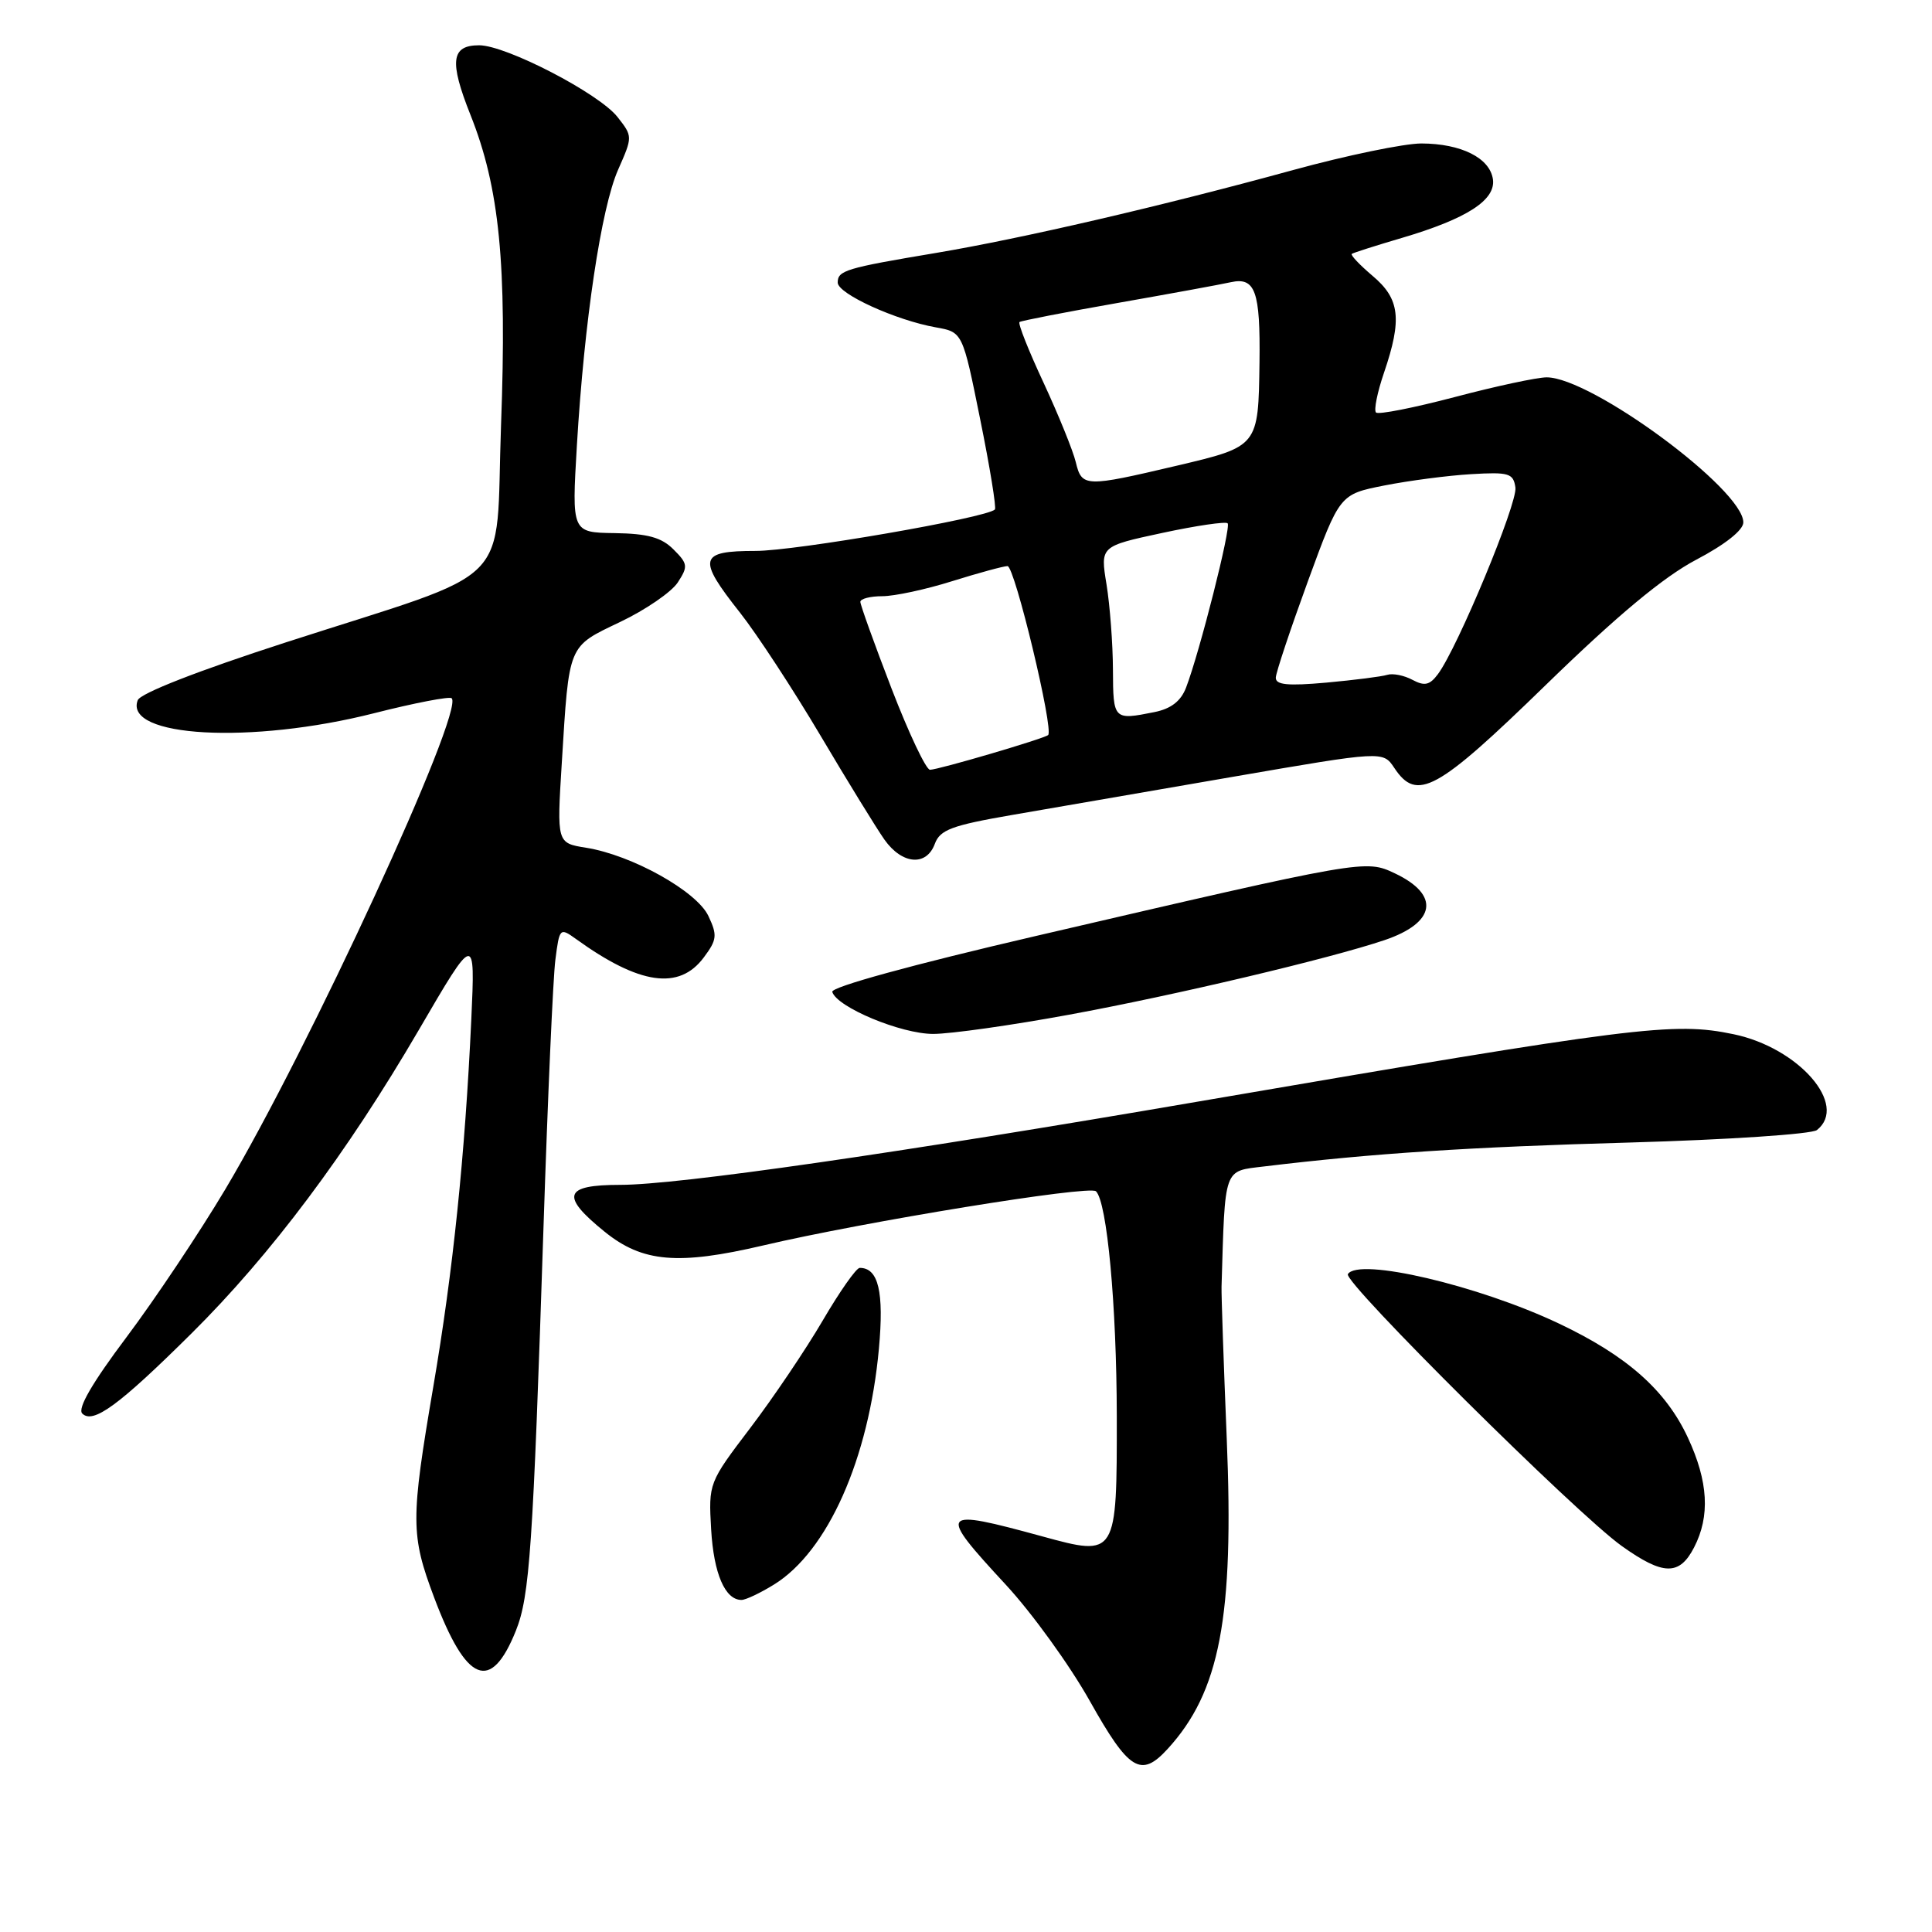 <?xml version="1.0" encoding="UTF-8" standalone="no"?>
<!DOCTYPE svg PUBLIC "-//W3C//DTD SVG 1.1//EN" "http://www.w3.org/Graphics/SVG/1.1/DTD/svg11.dtd" >
<svg xmlns="http://www.w3.org/2000/svg" xmlns:xlink="http://www.w3.org/1999/xlink" version="1.1" viewBox="0 0 256 256">
 <g >
 <path fill="currentColor"
d=" M 154.71 231.75 C 161.64 224.19 163.53 214.29 162.55 190.64 C 162.14 180.66 161.83 171.60 161.86 170.50 C 162.34 154.48 162.08 155.22 167.50 154.56 C 181.81 152.83 194.73 151.98 216.00 151.39 C 228.93 151.02 240.06 150.28 240.75 149.74 C 244.95 146.43 238.35 138.84 229.71 137.04 C 221.72 135.38 216.93 135.99 158.78 145.96 C 118.73 152.84 89.83 157.00 82.18 157.00 C 74.70 157.00 74.22 158.44 80.13 163.22 C 85.14 167.27 89.84 167.67 101.12 165.03 C 114.48 161.89 144.37 157.02 145.22 157.85 C 146.69 159.27 147.96 172.95 147.98 187.63 C 148.00 206.23 147.97 206.28 138.15 203.59 C 124.39 199.83 124.16 200.13 133.29 210.00 C 136.75 213.74 141.76 220.67 144.41 225.40 C 149.59 234.63 151.18 235.61 154.71 231.75 Z  M 68.36 216.07 C 70.19 211.48 70.62 205.21 72.02 162.50 C 72.58 145.45 73.28 129.55 73.59 127.18 C 74.13 122.95 74.19 122.89 76.32 124.42 C 84.74 130.50 90.00 131.25 93.26 126.86 C 95.01 124.52 95.07 123.92 93.86 121.36 C 92.30 118.08 83.73 113.30 77.66 112.33 C 73.78 111.71 73.78 111.71 74.44 101.10 C 75.42 85.21 75.20 85.75 82.18 82.41 C 85.54 80.81 88.96 78.46 89.80 77.19 C 91.19 75.06 91.15 74.70 89.24 72.80 C 87.66 71.21 85.83 70.71 81.46 70.64 C 75.76 70.56 75.76 70.56 76.44 59.03 C 77.42 42.55 79.66 27.55 81.91 22.47 C 83.84 18.10 83.84 18.07 81.82 15.50 C 79.37 12.38 67.06 6.00 63.49 6.00 C 59.78 6.00 59.51 8.11 62.33 15.20 C 66.19 24.88 67.18 34.91 66.39 56.35 C 65.59 78.34 68.76 75.14 37.87 85.12 C 26.25 88.88 18.61 91.86 18.25 92.78 C 16.37 97.70 33.30 98.63 49.55 94.51 C 54.94 93.14 59.58 92.25 59.85 92.52 C 61.56 94.23 40.92 139.02 29.84 157.61 C 26.43 163.33 20.56 172.12 16.78 177.16 C 12.22 183.23 10.24 186.64 10.90 187.30 C 12.33 188.73 15.75 186.23 25.37 176.69 C 35.88 166.27 45.97 152.80 55.48 136.50 C 62.97 123.66 62.97 123.66 62.45 135.08 C 61.61 153.14 60.04 168.37 57.42 183.71 C 54.40 201.44 54.41 203.38 57.53 211.69 C 61.80 223.03 65.04 224.34 68.36 216.07 Z  M 102.56 209.96 C 109.68 205.56 115.12 193.33 116.46 178.71 C 117.15 171.18 116.40 168.00 113.92 168.00 C 113.46 168.00 111.26 171.14 109.02 174.97 C 106.78 178.80 102.46 185.21 99.41 189.22 C 93.91 196.46 93.88 196.53 94.23 202.65 C 94.57 208.51 96.07 212.00 98.25 212.00 C 98.81 212.00 100.75 211.08 102.56 209.96 Z  M 224.47 205.05 C 226.62 200.90 226.36 196.31 223.65 190.49 C 220.72 184.20 215.57 179.64 206.55 175.37 C 195.87 170.31 179.99 166.59 178.60 168.83 C 177.96 169.87 208.91 200.60 214.90 204.86 C 220.38 208.77 222.53 208.81 224.47 205.05 Z  M 141.68 134.45 C 155.73 131.87 176.20 127.02 183.46 124.57 C 190.28 122.26 190.85 118.58 184.84 115.73 C 180.92 113.88 180.93 113.87 137.23 124.03 C 120.92 127.82 110.08 130.79 110.28 131.43 C 110.89 133.46 119.39 137.00 123.65 137.00 C 125.97 137.00 134.08 135.85 141.68 134.45 Z  M 123.87 111.81 C 124.56 109.95 126.11 109.37 134.09 107.99 C 139.27 107.10 152.44 104.82 163.37 102.93 C 183.25 99.50 183.25 99.50 184.75 101.75 C 187.75 106.27 190.35 104.85 204.86 90.73 C 214.33 81.52 220.41 76.46 224.75 74.17 C 228.60 72.15 231.00 70.24 231.00 69.22 C 231.00 64.85 210.86 50.00 204.94 50.00 C 203.69 50.00 198.21 51.17 192.77 52.61 C 187.33 54.04 182.63 54.97 182.33 54.66 C 182.02 54.36 182.50 51.98 183.39 49.38 C 185.81 42.28 185.49 39.59 181.87 36.55 C 180.16 35.10 178.92 33.79 179.12 33.64 C 179.33 33.49 182.31 32.54 185.74 31.53 C 194.38 28.98 198.21 26.51 197.82 23.75 C 197.41 20.93 193.62 19.03 188.35 19.01 C 186.07 19.01 178.42 20.59 171.35 22.53 C 153.88 27.32 135.43 31.60 124.00 33.52 C 112.05 35.52 111.00 35.84 111.00 37.44 C 111.00 38.93 118.71 42.44 124.02 43.38 C 127.55 44.01 127.55 44.01 129.88 55.56 C 131.17 61.91 132.04 67.29 131.83 67.51 C 130.72 68.62 105.42 73.00 100.12 73.00 C 92.60 73.00 92.36 73.98 98.07 81.20 C 100.30 84.03 105.08 91.33 108.69 97.42 C 112.30 103.52 116.13 109.74 117.19 111.25 C 119.53 114.56 122.76 114.83 123.87 111.81 Z  M 118.14 91.25 C 115.86 85.33 114.00 80.15 114.00 79.75 C 114.00 79.34 115.31 79.00 116.91 79.00 C 118.51 79.00 122.67 78.11 126.16 77.01 C 129.65 75.92 132.95 75.02 133.50 75.01 C 134.45 75.00 139.67 96.73 138.88 97.40 C 138.30 97.89 124.32 102.00 123.23 102.00 C 122.71 102.00 120.42 97.16 118.14 91.25 Z  M 147.47 88.75 C 147.46 85.31 147.07 80.22 146.62 77.44 C 145.79 72.38 145.79 72.38 153.99 70.62 C 158.50 69.65 162.41 69.08 162.67 69.34 C 163.16 69.83 158.96 86.41 157.16 91.11 C 156.47 92.91 155.16 93.92 152.95 94.36 C 147.55 95.44 147.50 95.39 147.47 88.75 Z  M 169.05 89.78 C 169.08 89.08 171.00 83.33 173.31 77.00 C 177.52 65.50 177.52 65.50 183.43 64.33 C 186.68 63.69 191.85 63.01 194.92 62.83 C 199.95 62.53 200.53 62.71 200.80 64.60 C 201.10 66.67 193.15 85.82 190.53 89.33 C 189.44 90.79 188.76 90.94 187.15 90.08 C 186.05 89.49 184.55 89.19 183.82 89.42 C 183.10 89.65 179.46 90.11 175.75 90.45 C 170.61 90.91 169.01 90.75 169.05 89.78 Z  M 142.55 61.25 C 142.19 59.74 140.27 55.01 138.29 50.74 C 136.30 46.48 134.86 42.85 135.09 42.67 C 135.32 42.50 141.12 41.37 148.00 40.16 C 154.88 38.95 161.67 37.71 163.11 37.39 C 166.33 36.69 167.01 38.60 166.89 48.00 C 166.74 59.18 166.76 59.15 155.96 61.70 C 143.77 64.57 143.35 64.56 142.55 61.25 Z "/>
</g>
</svg>